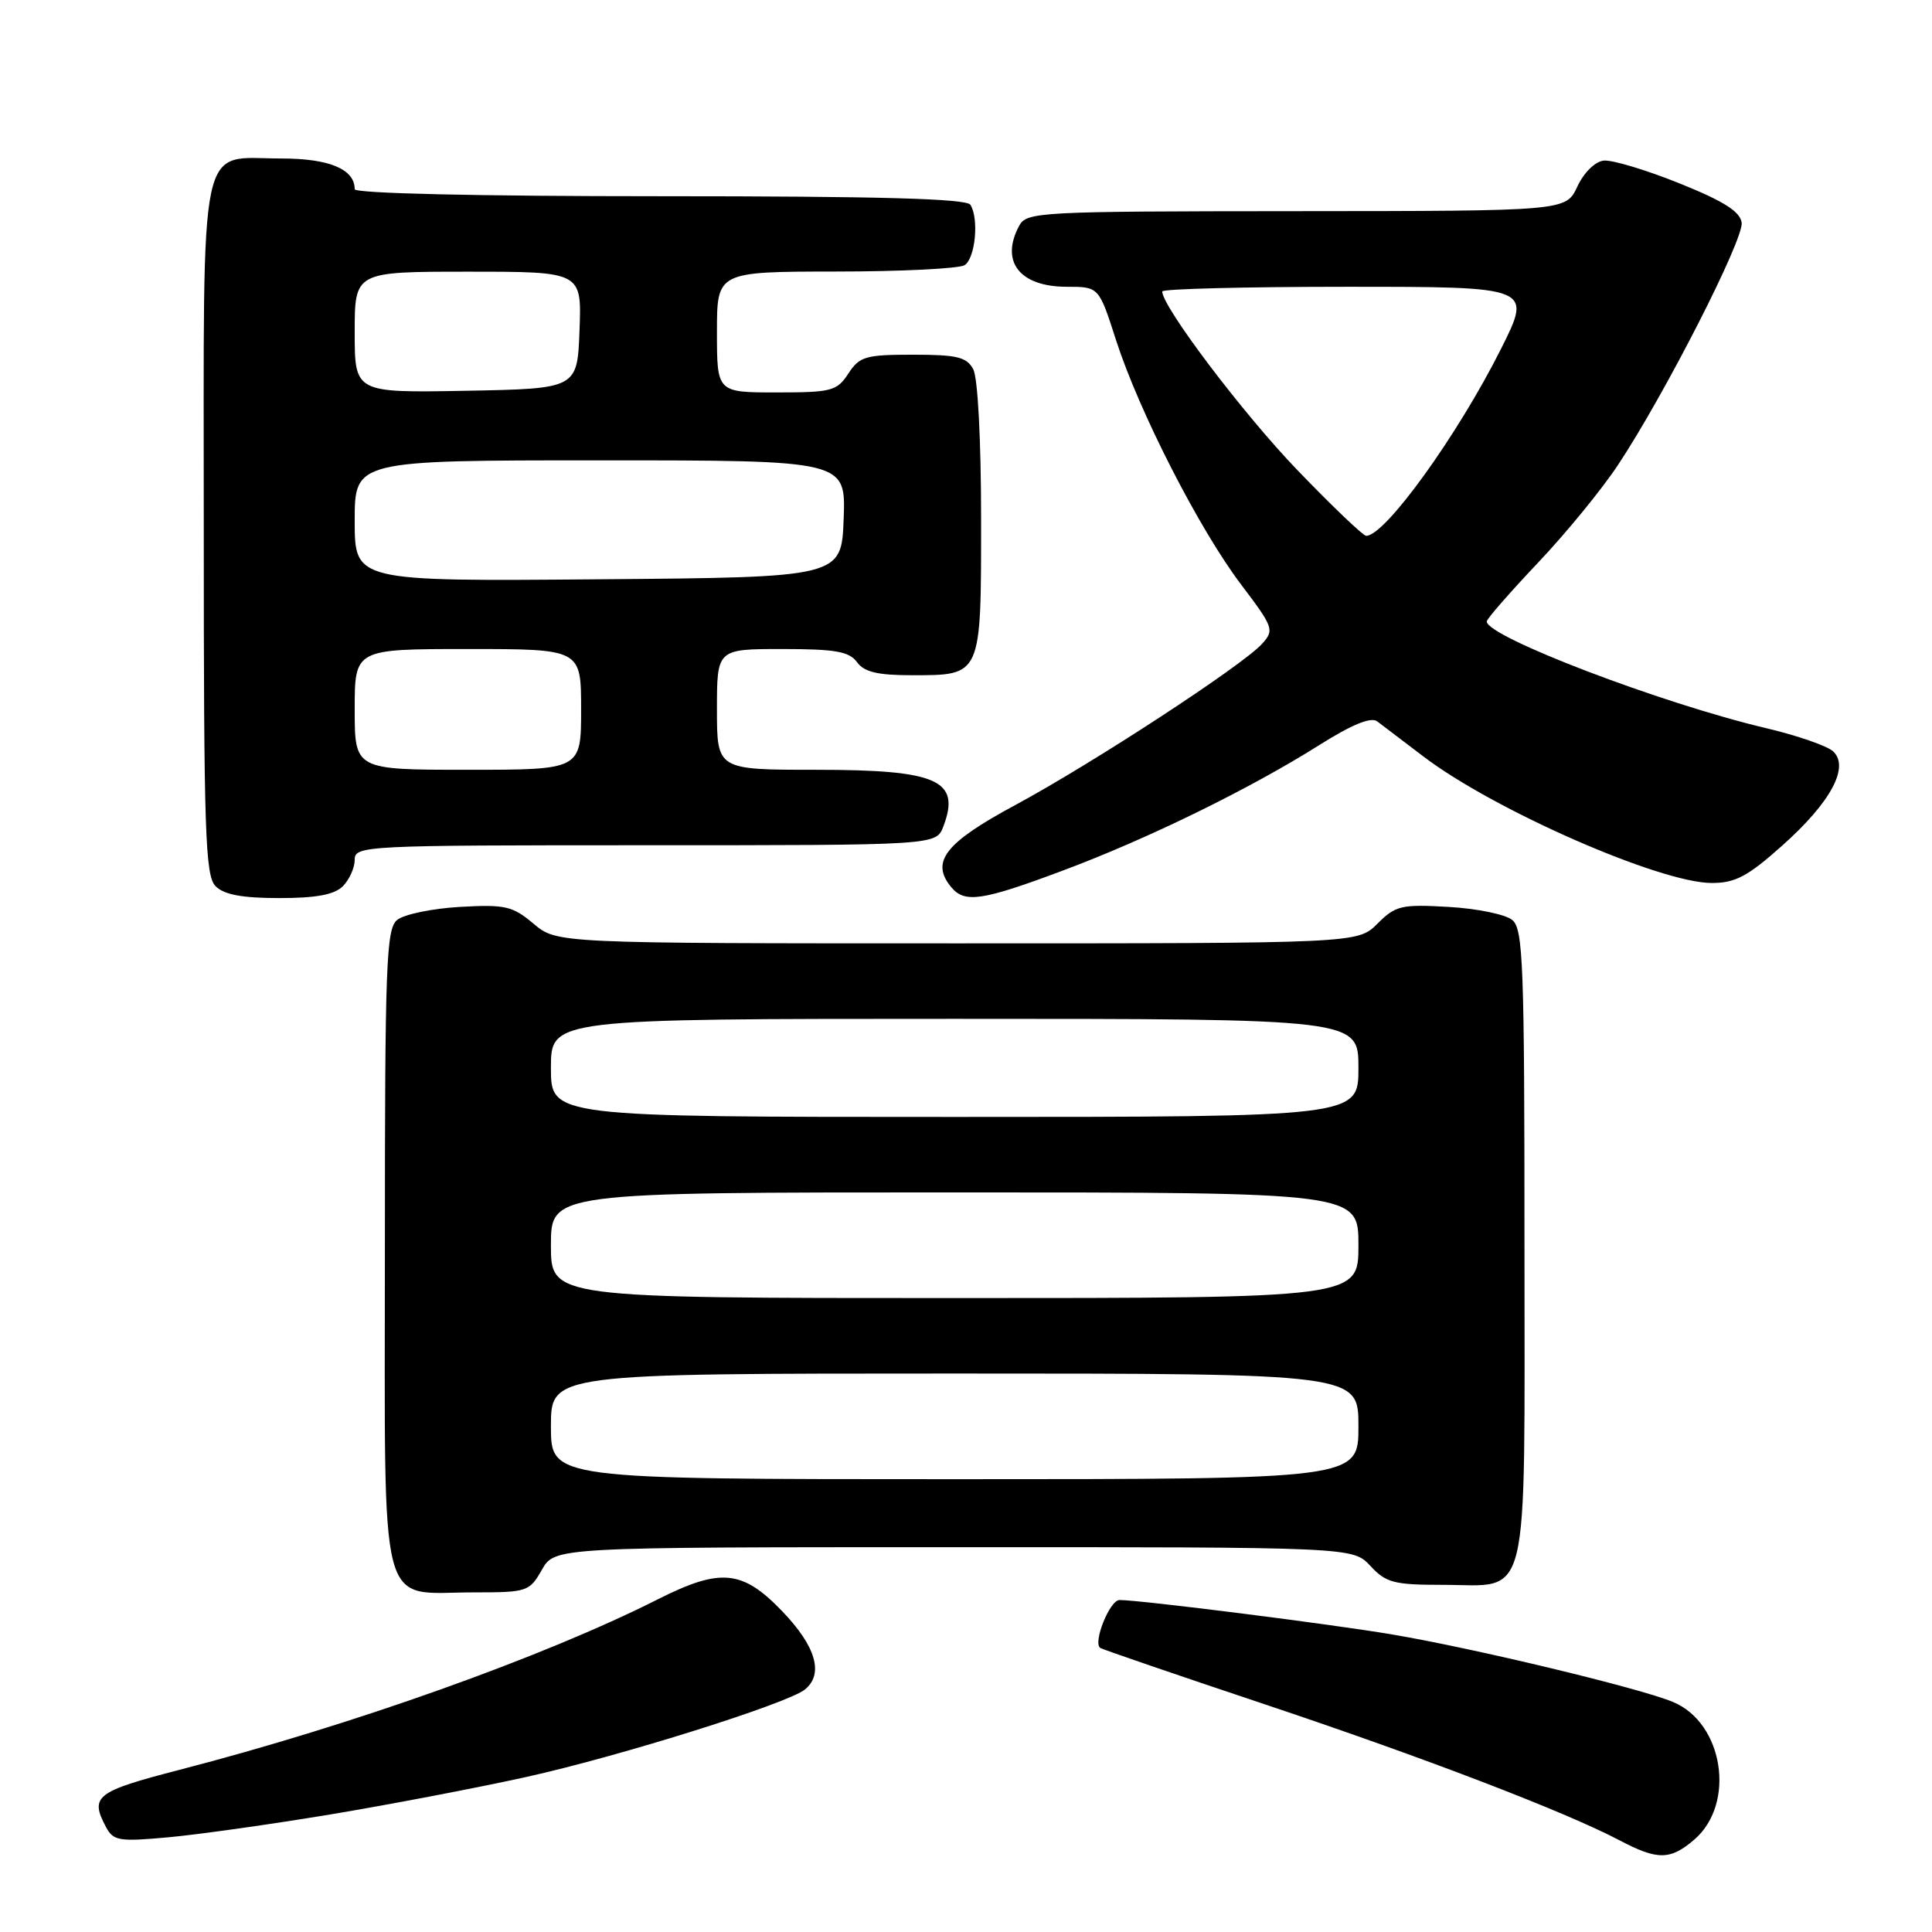 <?xml version="1.0" encoding="UTF-8" standalone="no"?>
<!DOCTYPE svg PUBLIC "-//W3C//DTD SVG 1.1//EN" "http://www.w3.org/Graphics/SVG/1.1/DTD/svg11.dtd" >
<svg xmlns="http://www.w3.org/2000/svg" xmlns:xlink="http://www.w3.org/1999/xlink" version="1.1" viewBox="0 0 256 256">
 <g >
 <path fill="currentColor"
d=" M 224.51 243.75 C 230.03 238.99 228.38 228.30 221.68 225.52 C 217.28 223.68 195.38 218.42 184.50 216.58 C 176.44 215.21 151.27 212.03 148.35 212.01 C 147.04 212.00 144.75 217.74 145.81 218.37 C 146.19 218.59 155.95 221.94 167.50 225.80 C 188.65 232.87 207.42 240.07 214.61 243.86 C 219.64 246.51 221.32 246.49 224.51 243.75 Z  M 43.73 240.43 C 51.56 239.13 63.26 236.89 69.73 235.46 C 82.15 232.71 104.44 225.71 106.68 223.85 C 109.17 221.79 108.11 218.15 103.67 213.52 C 98.38 208.00 95.48 207.72 87.16 211.92 C 72.02 219.56 46.70 228.59 23.75 234.52 C 12.67 237.39 11.87 238.02 14.06 242.12 C 15.03 243.92 15.79 244.05 22.31 243.45 C 26.27 243.09 35.90 241.73 43.73 240.43 Z  M 71.80 208.01 C 73.50 205.01 73.50 205.01 126.39 205.01 C 179.27 205.00 179.27 205.00 181.59 207.50 C 183.65 209.72 184.71 210.00 191.12 210.00 C 202.89 210.00 202.00 213.67 202.00 164.97 C 202.00 127.70 201.83 123.10 200.38 121.90 C 199.48 121.16 195.69 120.38 191.94 120.17 C 185.67 119.81 184.92 119.99 182.52 122.39 C 179.91 125.00 179.91 125.00 126.85 125.00 C 73.79 125.00 73.79 125.00 70.70 122.40 C 67.91 120.05 66.95 119.83 60.93 120.17 C 57.25 120.38 53.52 121.16 52.62 121.90 C 51.17 123.10 51.00 127.75 51.00 165.57 C 51.00 214.94 49.98 211.00 62.77 211.00 C 69.86 211.00 70.15 210.90 71.80 208.01 Z  M 45.43 117.43 C 46.29 116.56 47.00 114.99 47.00 113.93 C 47.00 112.06 48.14 112.00 85.52 112.00 C 124.05 112.00 124.05 112.00 125.00 109.51 C 127.33 103.36 124.26 102.00 108.07 102.00 C 95.00 102.00 95.00 102.00 95.00 94.00 C 95.00 86.00 95.00 86.00 103.64 86.00 C 110.68 86.00 112.51 86.32 113.55 87.73 C 114.50 89.04 116.27 89.47 120.77 89.47 C 130.11 89.47 130.00 89.72 130.00 68.81 C 130.00 58.36 129.57 50.06 128.96 48.93 C 128.09 47.31 126.83 47.00 120.99 47.00 C 114.69 47.00 113.89 47.23 112.41 49.50 C 110.89 51.82 110.19 52.00 102.88 52.00 C 95.00 52.00 95.00 52.00 95.00 44.00 C 95.00 36.00 95.00 36.00 110.75 35.98 C 119.41 35.98 127.09 35.59 127.81 35.14 C 129.23 34.24 129.74 29.01 128.59 27.14 C 128.08 26.32 116.72 26.00 87.44 26.00 C 63.22 26.00 47.00 25.63 47.00 25.07 C 47.00 22.41 43.63 21.00 37.26 21.00 C 26.16 21.00 27.00 17.00 27.00 70.08 C 27.00 110.36 27.19 116.05 28.57 117.43 C 29.69 118.55 32.10 119.00 37.00 119.00 C 41.90 119.00 44.31 118.55 45.43 117.43 Z  M 140.79 115.37 C 152.05 111.17 165.65 104.51 174.82 98.72 C 179.14 96.00 181.65 94.97 182.48 95.58 C 183.15 96.09 185.91 98.18 188.60 100.23 C 197.92 107.33 219.96 117.00 226.82 117.00 C 229.94 117.00 231.58 116.13 236.16 112.04 C 242.58 106.32 245.11 101.63 242.90 99.56 C 242.13 98.84 238.12 97.45 234.00 96.48 C 220.15 93.21 197.00 84.37 197.00 82.35 C 197.00 82.01 200.04 78.53 203.75 74.61 C 207.46 70.70 212.26 64.84 214.40 61.60 C 220.61 52.22 231.08 31.69 230.78 29.50 C 230.57 28.03 228.40 26.65 222.50 24.28 C 218.10 22.51 213.60 21.16 212.50 21.28 C 211.35 21.41 209.87 22.87 209.00 24.73 C 207.50 27.96 207.50 27.96 171.79 27.98 C 137.51 28.00 136.03 28.08 135.04 29.93 C 132.50 34.67 135.12 38.00 141.37 38.00 C 145.61 38.00 145.61 38.00 147.88 45.07 C 150.94 54.55 158.91 70.14 164.45 77.45 C 168.76 83.15 168.88 83.48 167.23 85.31 C 164.65 88.17 144.76 101.16 134.50 106.69 C 125.21 111.69 123.26 114.20 126.05 117.56 C 127.83 119.70 130.11 119.37 140.79 115.37 Z  M 73.00 189.00 C 73.00 182.00 73.00 182.00 126.50 182.00 C 180.00 182.00 180.00 182.00 180.00 189.00 C 180.00 196.00 180.00 196.00 126.50 196.00 C 73.00 196.00 73.00 196.00 73.00 189.00 Z  M 73.00 165.00 C 73.00 158.00 73.00 158.00 126.50 158.00 C 180.00 158.00 180.00 158.00 180.00 165.00 C 180.00 172.00 180.00 172.00 126.50 172.00 C 73.00 172.00 73.00 172.00 73.00 165.00 Z  M 73.00 141.50 C 73.00 135.00 73.00 135.00 126.50 135.00 C 180.00 135.00 180.00 135.00 180.00 141.50 C 180.00 148.00 180.00 148.00 126.50 148.00 C 73.00 148.00 73.00 148.00 73.00 141.50 Z  M 47.00 94.00 C 47.00 86.00 47.00 86.00 62.00 86.00 C 77.00 86.00 77.00 86.00 77.00 94.00 C 77.00 102.00 77.00 102.00 62.00 102.00 C 47.00 102.00 47.00 102.00 47.00 94.00 Z  M 47.00 69.01 C 47.00 61.00 47.00 61.00 79.54 61.00 C 112.08 61.00 112.08 61.00 111.79 68.75 C 111.50 76.50 111.50 76.50 79.25 76.76 C 47.00 77.03 47.00 77.03 47.00 69.01 Z  M 47.00 44.03 C 47.00 36.00 47.00 36.00 62.04 36.00 C 77.08 36.00 77.08 36.00 76.79 43.75 C 76.50 51.50 76.50 51.50 61.75 51.78 C 47.00 52.05 47.00 52.05 47.00 44.03 Z  M 171.87 62.25 C 164.71 54.81 154.00 40.64 154.00 38.62 C 154.00 38.28 165.03 38.00 178.51 38.00 C 203.02 38.00 203.02 38.00 198.88 46.25 C 193.13 57.70 183.54 71.00 181.03 71.00 C 180.62 71.00 176.50 67.06 171.87 62.25 Z "/>
</g>
</svg>